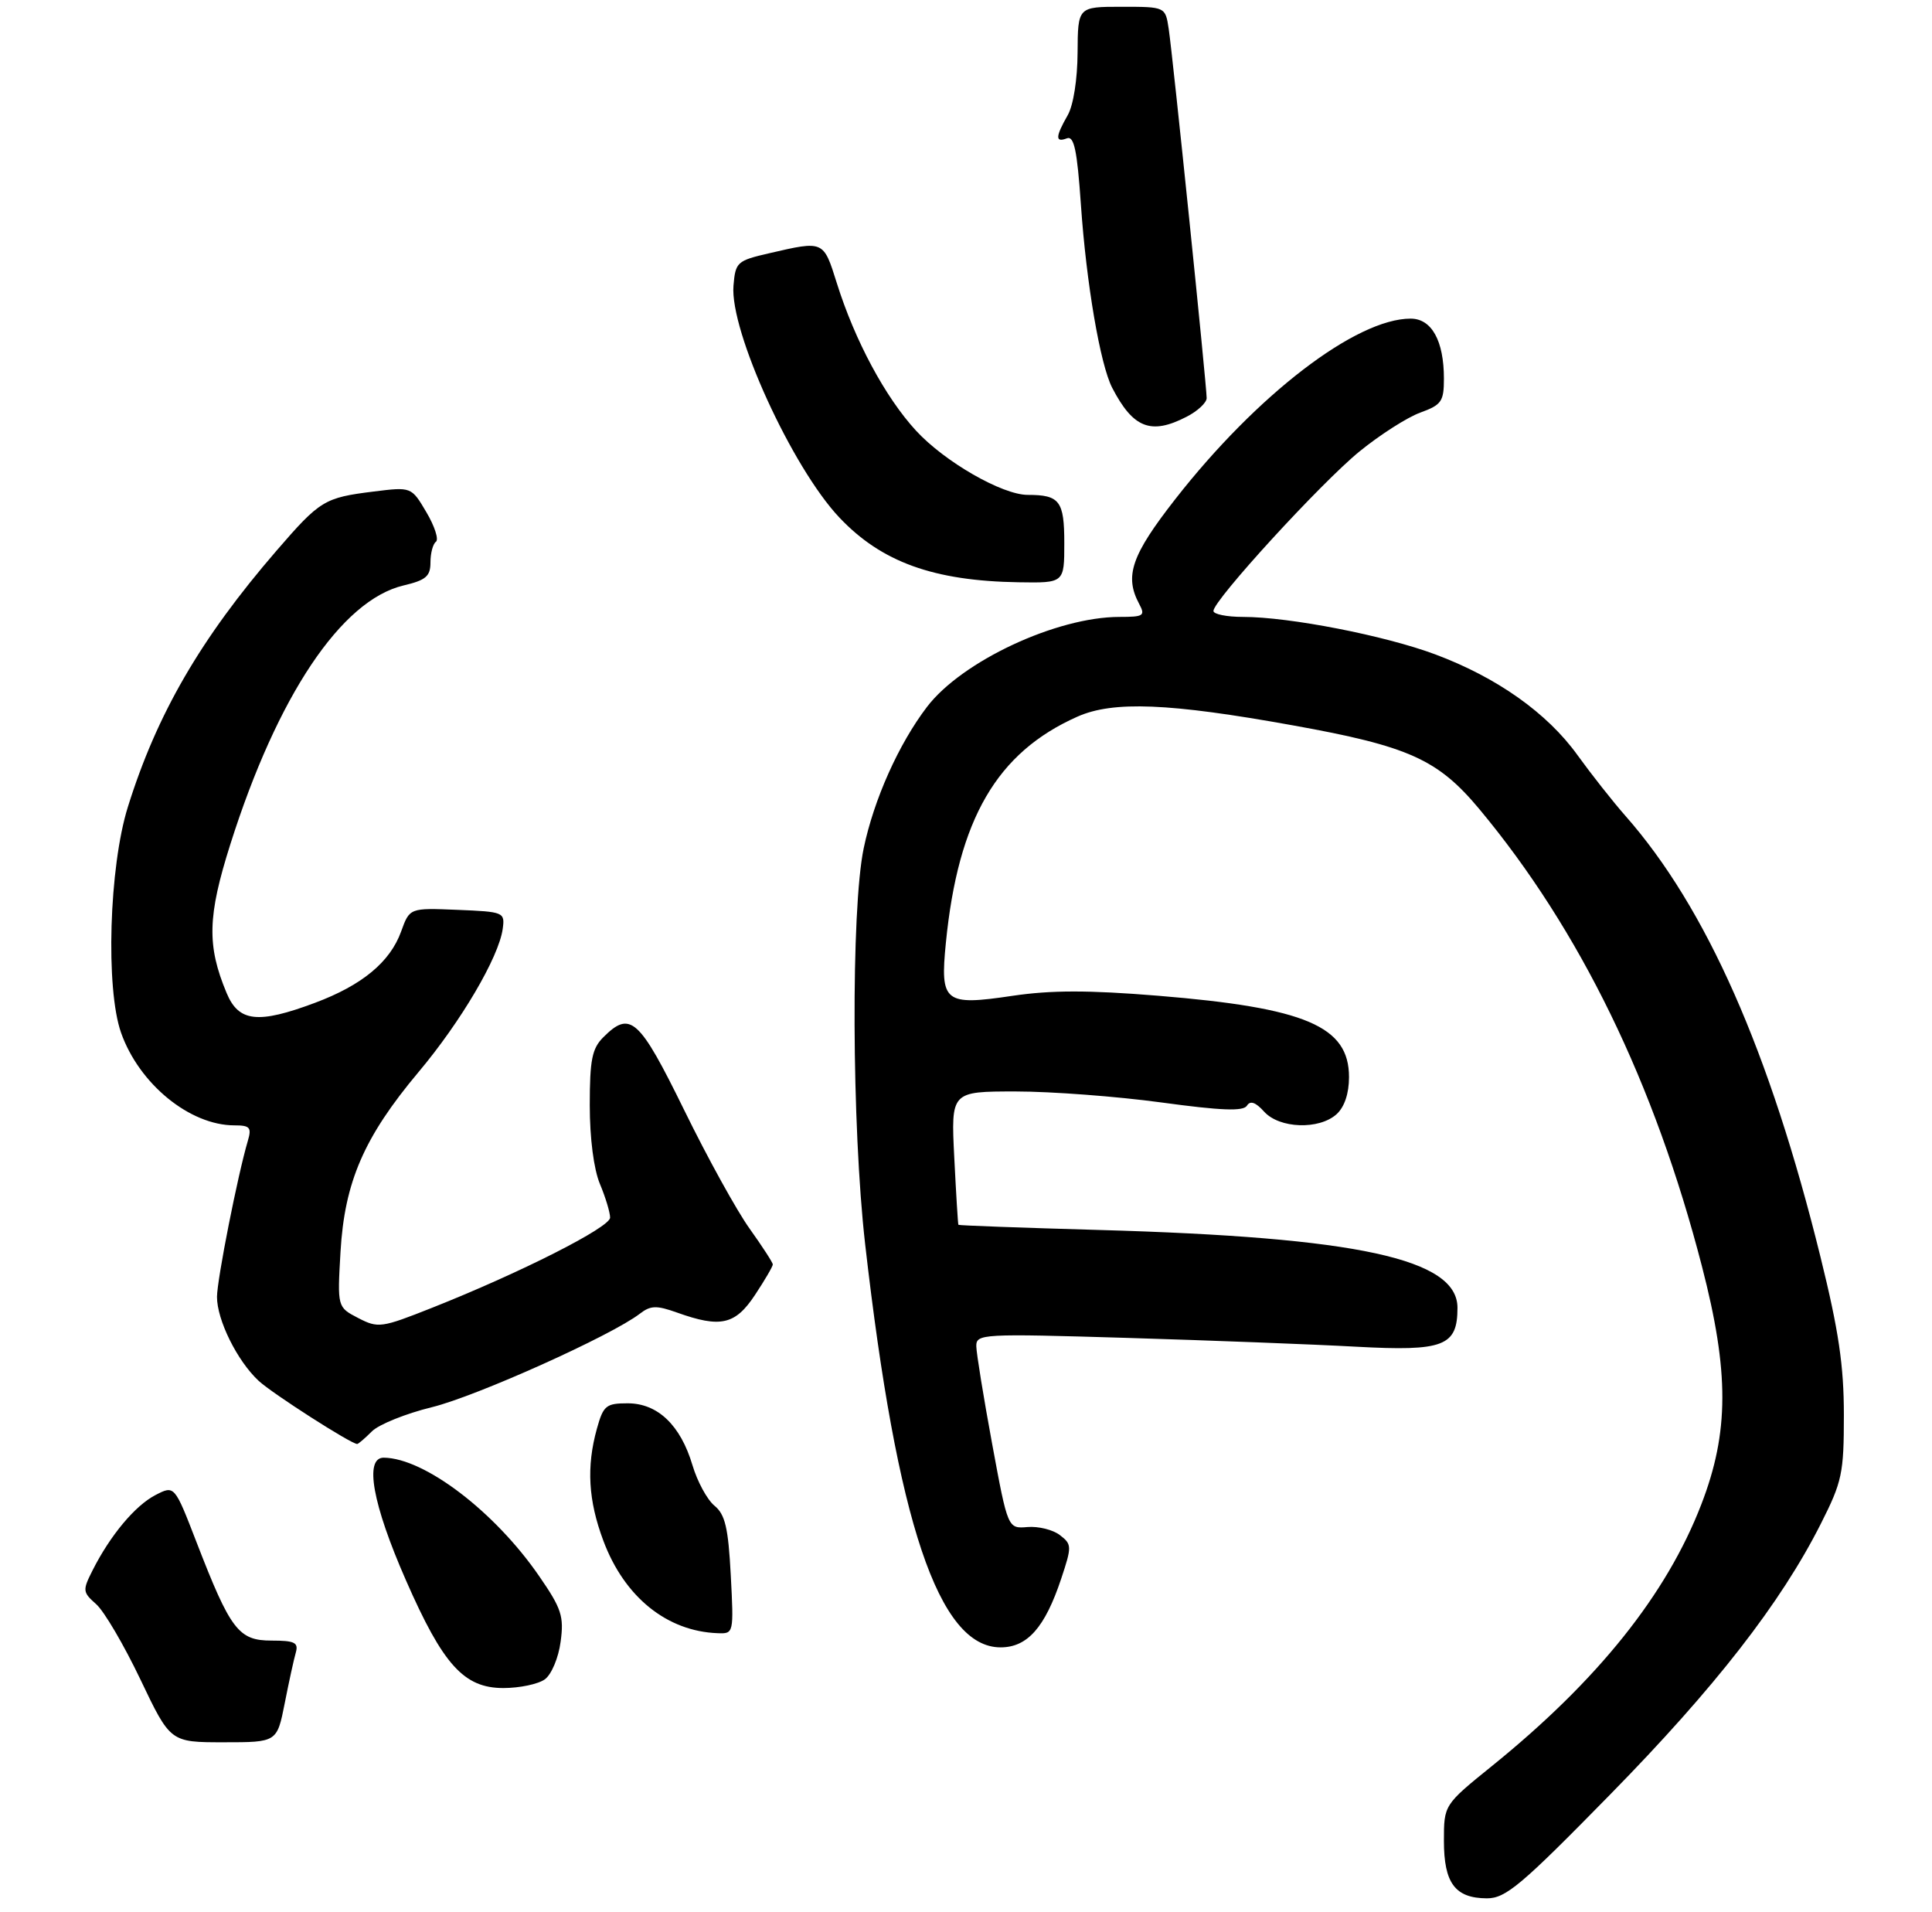 <?xml version="1.0" encoding="UTF-8" standalone="no"?>
<!DOCTYPE svg PUBLIC "-//W3C//DTD SVG 1.1//EN" "http://www.w3.org/Graphics/SVG/1.1/DTD/svg11.dtd" >
<svg xmlns="http://www.w3.org/2000/svg" xmlns:xlink="http://www.w3.org/1999/xlink" version="1.1" viewBox="0 0 285 282">
 <g >
 <path fill="currentColor"
d=" M 237.50 264.73 C 252.98 248.95 262.70 236.46 268.60 224.77 C 271.74 218.56 272.00 217.34 272.00 208.72 C 272.00 201.46 271.24 196.30 268.56 185.45 C 261.07 155.07 251.70 133.88 239.77 120.34 C 237.91 118.23 234.73 114.19 232.70 111.38 C 228.24 105.18 220.83 99.93 211.73 96.53 C 204.29 93.75 190.19 91.00 183.37 91.00 C 180.97 91.00 179.00 90.60 179.00 90.12 C 179.00 88.55 194.89 71.20 200.55 66.59 C 203.57 64.13 207.61 61.55 209.52 60.86 C 212.65 59.72 213.00 59.22 213.00 55.85 C 213.00 50.26 211.19 47.00 208.09 47.00 C 200.03 47.00 185.40 58.23 173.37 73.63 C 166.90 81.91 165.85 84.97 168.04 89.07 C 168.98 90.83 168.72 91.00 165.14 91.00 C 155.86 91.00 141.87 97.54 136.74 104.28 C 132.57 109.75 128.91 117.93 127.41 125.12 C 125.52 134.16 125.64 166.13 127.62 183.50 C 132.32 224.66 138.48 243.00 147.60 243.00 C 151.56 243.00 154.15 240.06 156.54 232.88 C 158.13 228.10 158.12 227.80 156.35 226.44 C 155.33 225.65 153.19 225.12 151.58 225.25 C 148.67 225.50 148.67 225.50 146.36 213.00 C 145.09 206.12 144.04 199.64 144.02 198.59 C 144.00 196.75 144.79 196.71 166.25 197.35 C 178.49 197.72 193.69 198.30 200.04 198.65 C 212.99 199.35 215.00 198.58 215.00 192.91 C 215.00 185.70 200.34 182.51 162.12 181.43 C 150.78 181.11 141.46 180.77 141.38 180.67 C 141.31 180.58 141.04 176.11 140.77 170.75 C 140.28 161.00 140.28 161.00 149.83 161.00 C 155.09 161.00 164.75 161.73 171.31 162.62 C 180.18 163.83 183.41 163.95 183.94 163.10 C 184.43 162.31 185.22 162.58 186.48 163.98 C 188.74 166.48 194.59 166.68 197.17 164.35 C 198.33 163.29 199.00 161.30 199.00 158.88 C 199.00 151.38 192.62 148.66 170.83 146.88 C 160.54 146.04 155.05 146.05 149.37 146.89 C 139.31 148.39 138.66 147.87 139.53 139.08 C 141.34 120.81 147.05 110.99 158.94 105.71 C 164.21 103.37 172.46 103.70 190.74 107.00 C 207.80 110.07 212.09 112.00 218.21 119.33 C 233.07 137.16 244.08 159.77 251.07 186.82 C 255.10 202.40 255.08 211.27 250.97 221.91 C 245.86 235.18 235.68 247.90 220.10 260.49 C 213.00 266.23 213.00 266.23 213.00 271.54 C 213.00 277.78 214.65 279.99 219.32 280.02 C 222.11 280.03 224.35 278.15 237.50 264.73 Z  M 42.00 251.25 C 42.62 248.09 43.36 244.71 43.64 243.75 C 44.05 242.29 43.46 242.00 40.05 242.00 C 35.19 242.00 34.00 240.44 28.98 227.46 C 25.74 219.08 25.74 219.08 22.92 220.54 C 19.93 222.09 16.26 226.48 13.66 231.63 C 12.16 234.60 12.18 234.85 14.19 236.63 C 15.36 237.66 18.29 242.66 20.72 247.75 C 25.13 257.00 25.13 257.00 32.99 257.00 C 40.86 257.00 40.86 257.00 42.00 251.25 Z  M 80.38 247.71 C 81.35 247.00 82.39 244.54 82.70 242.17 C 83.21 238.42 82.84 237.28 79.54 232.50 C 73.00 222.99 62.63 215.09 56.62 215.02 C 53.71 214.99 54.94 221.85 59.88 233.10 C 65.35 245.58 68.44 249.00 74.25 249.00 C 76.65 249.00 79.41 248.42 80.38 247.71 Z  M 107.80 232.35 C 107.43 225.34 106.97 223.39 105.39 222.10 C 104.32 221.22 102.86 218.53 102.15 216.13 C 100.39 210.22 97.02 207.00 92.59 207.00 C 89.40 207.00 89.00 207.33 88.05 210.75 C 86.49 216.37 86.78 221.33 89.00 227.26 C 92.10 235.57 98.38 240.64 105.88 240.91 C 108.23 241.00 108.25 240.94 107.80 232.35 Z  M 54.86 211.14 C 55.88 210.12 59.87 208.51 63.72 207.57 C 70.28 205.96 90.20 197.01 94.39 193.78 C 95.97 192.56 96.84 192.53 99.89 193.62 C 106.29 195.91 108.46 195.42 111.37 191.02 C 112.82 188.83 114.00 186.81 114.00 186.52 C 114.00 186.24 112.46 183.87 110.59 181.25 C 108.71 178.64 104.36 170.76 100.93 163.75 C 94.28 150.19 92.98 149.02 89.00 153.00 C 87.33 154.67 87.00 156.33 87.00 163.03 C 87.00 167.91 87.59 172.47 88.50 174.65 C 89.33 176.63 90.00 178.86 90.00 179.61 C 90.00 181.04 76.78 187.74 63.71 192.92 C 56.25 195.88 55.79 195.94 52.84 194.42 C 49.76 192.82 49.76 192.82 50.23 184.66 C 50.83 174.34 53.70 167.73 61.73 158.15 C 68.01 150.68 73.59 141.19 74.16 137.00 C 74.49 134.56 74.33 134.49 67.47 134.21 C 60.43 133.92 60.43 133.92 59.17 137.41 C 57.54 141.91 53.42 145.32 46.48 147.92 C 38.06 151.07 35.21 150.76 33.43 146.48 C 30.50 139.47 30.61 135.16 33.99 124.50 C 40.94 102.60 50.36 88.53 59.53 86.36 C 62.83 85.58 63.50 85.01 63.50 82.96 C 63.50 81.61 63.86 80.23 64.31 79.91 C 64.75 79.58 64.12 77.62 62.90 75.56 C 60.69 71.81 60.69 71.81 55.09 72.51 C 47.85 73.41 47.21 73.80 40.79 81.23 C 29.58 94.21 23.14 105.32 18.86 119.04 C 16.09 127.89 15.56 145.83 17.86 152.34 C 20.53 159.90 28.00 166.00 34.58 166.00 C 36.86 166.00 37.14 166.31 36.57 168.25 C 35.07 173.30 32.03 188.69 32.01 191.29 C 32.00 194.70 34.99 200.74 38.15 203.68 C 40.16 205.55 51.79 213.00 52.69 213.00 C 52.86 213.00 53.84 212.16 54.86 211.14 Z  M 157.00 80.11 C 157.00 73.89 156.32 73.00 151.61 73.00 C 147.85 73.00 139.37 68.13 135.14 63.54 C 130.59 58.60 126.11 50.25 123.44 41.75 C 121.47 35.46 121.53 35.49 113.50 37.35 C 108.72 38.45 108.49 38.66 108.20 42.14 C 107.64 48.81 116.84 68.96 123.82 76.34 C 130.03 82.91 137.71 85.69 150.25 85.89 C 157.00 86.00 157.00 86.00 157.00 80.11 Z  M 175.05 61.47 C 176.67 60.64 178.00 59.40 178.00 58.72 C 178.01 56.94 172.99 8.08 172.40 4.25 C 171.91 1.00 171.91 1.00 165.45 1.00 C 159.00 1.00 159.00 1.00 158.96 7.75 C 158.94 11.71 158.34 15.54 157.50 17.00 C 155.68 20.18 155.65 21.07 157.37 20.41 C 158.44 20.00 158.89 22.09 159.45 30.19 C 160.25 41.81 162.30 53.79 164.07 57.21 C 167.16 63.17 169.79 64.19 175.05 61.47 Z "/>
</g>
</svg>